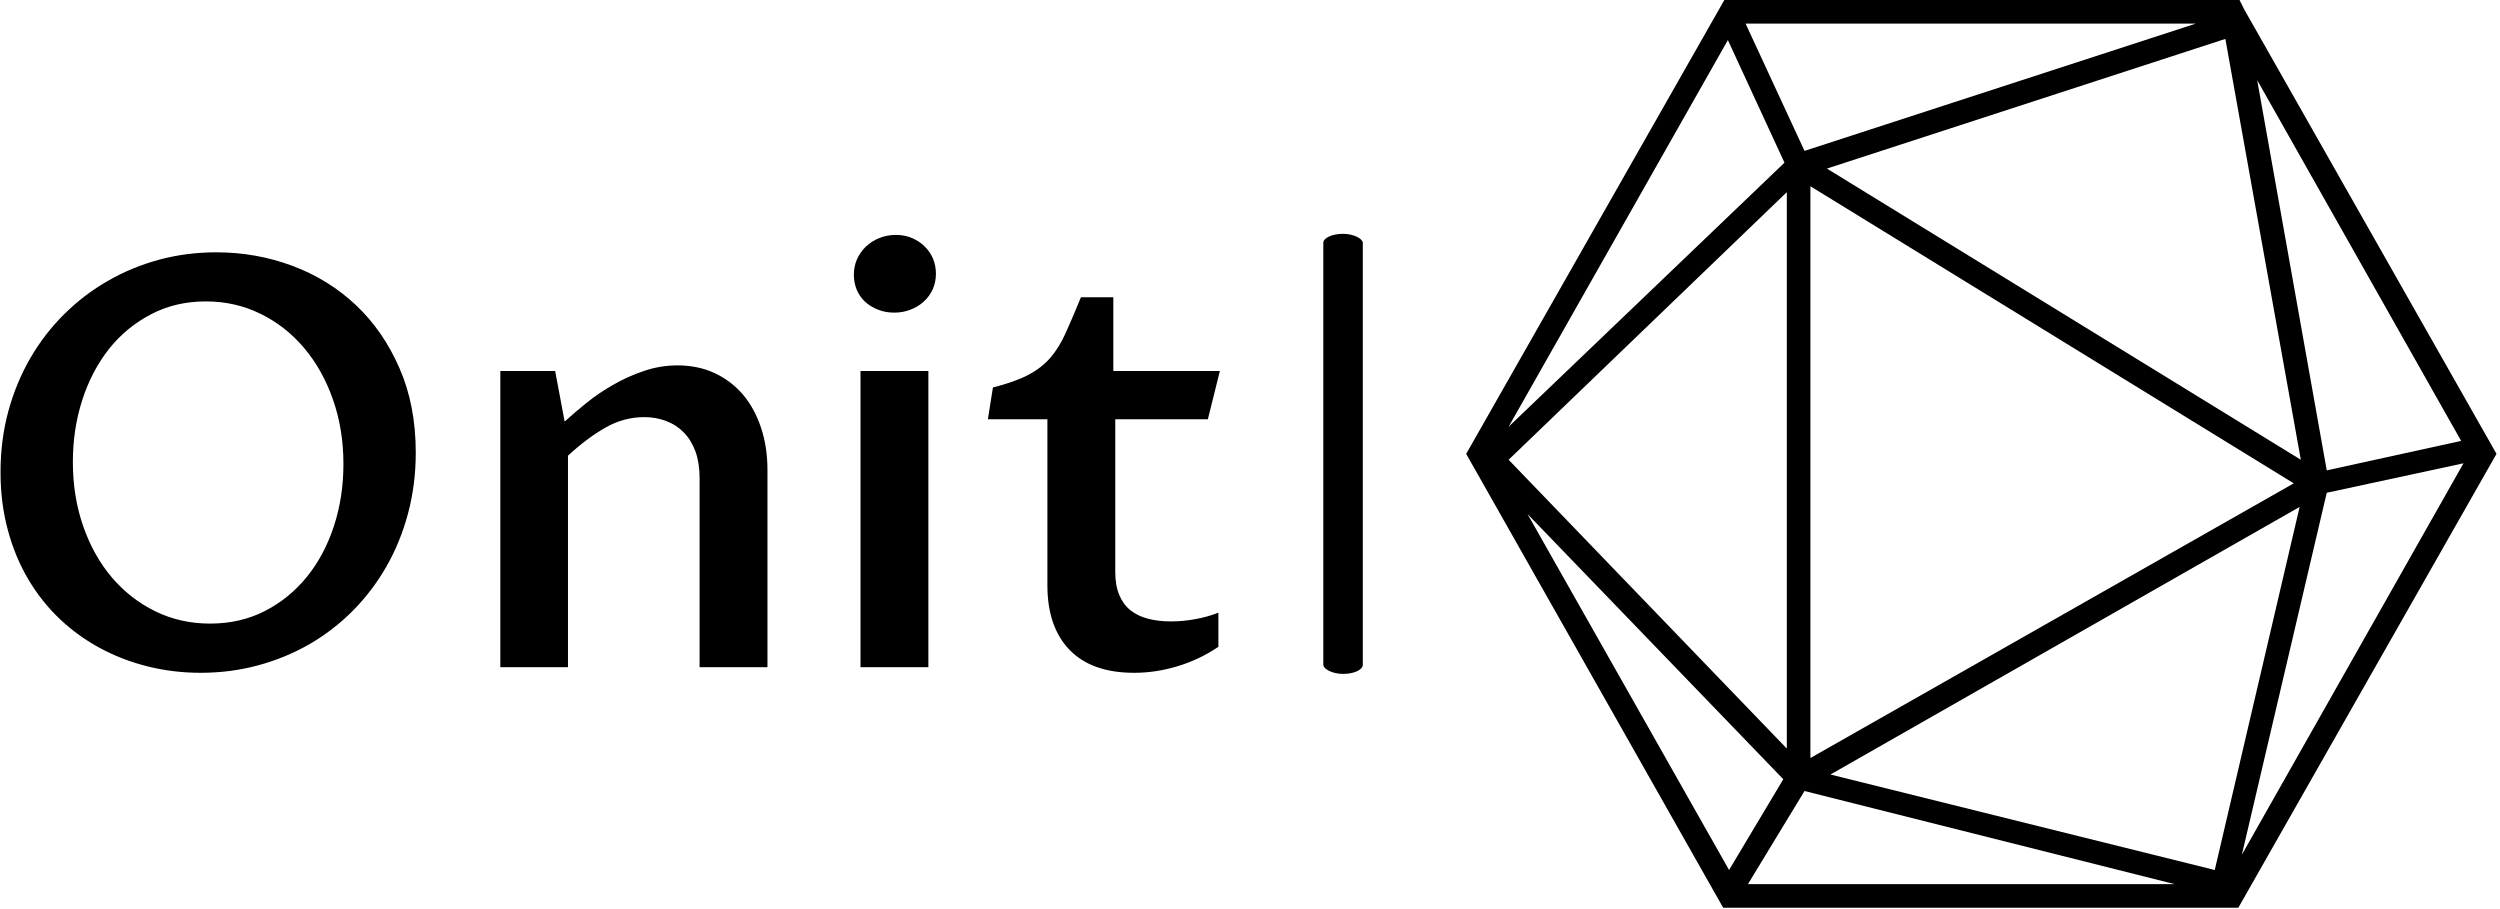 <svg xmlns="http://www.w3.org/2000/svg" version="1.1" xmlnsXlink="http://www.w3.org/1999/xlink" xmlnsSvgjs="http://svgjs.dev/svgjs" width="2000" height="727" viewBox="0 0 2000 727"><g transform="matrix(1,0,0,1,-1.212,-0.41)"><svg viewBox="0 0 396 144" data-background-color="#ffffff" preserveAspectRatio="xMidYMid meet" height="727" width="2000" xmlns="http://www.w3.org/2000/svg" xmlnsXlink="http://www.w3.org/1999/xlink"><g id="tight-bounds" transform="matrix(1,0,0,1,0.24,0.081)"><svg viewBox="0 0 395.52 143.838" height="143.838" width="395.52"><g><svg viewBox="0 0 809.557 294.41" height="143.838" width="395.52"><g><rect width="12.808" height="142.731" x="429.048" y="75.839" fill="#000000" opacity="1" stroke-width="0" stroke="transparent" fill-opacity="1" class="rect-o-0" data-fill-palette-color="primary" rx="1%" id="o-0" data-palette-color="#f8f8f8"></rect></g><g transform="matrix(1,0,0,1,0,76.194)"><svg viewBox="0 0 395.52 142.021" height="142.021" width="395.52"><g id="textblocktransform"><svg viewBox="0 0 395.52 142.021" height="142.021" width="395.52" id="textblock"><g><svg viewBox="0 0 395.52 142.021" height="142.021" width="395.52"><g transform="matrix(1,0,0,1,0,0)"><svg width="395.52" viewBox="3.32 -37.77 106.54 38.26" height="142.021" data-palette-color="#f8f8f8"><g class="wordmark-text-0" data-fill-palette-color="primary" id="text-0"><path d="M21.63-3.81L21.63-3.81Q24.27-3.81 26.42-4.91 28.56-6.01 30.09-7.9 31.62-9.79 32.45-12.33 33.28-14.87 33.28-17.75L33.28-17.75Q33.28-20.8 32.36-23.4 31.45-26 29.83-27.91 28.22-29.81 26.03-30.88 23.83-31.96 21.26-31.96L21.26-31.96Q18.6-31.96 16.46-30.83 14.31-29.71 12.79-27.8 11.28-25.88 10.46-23.34 9.64-20.8 9.64-17.94L9.64-17.94Q9.64-14.89 10.55-12.3 11.45-9.72 13.05-7.84 14.65-5.96 16.85-4.88 19.04-3.81 21.63-3.81ZM20.8 0.49L20.8 0.49Q18.43 0.49 16.21-0.06 13.99-0.61 12.05-1.65 10.11-2.69 8.51-4.2 6.91-5.71 5.75-7.67 4.59-9.62 3.96-11.98 3.32-14.33 3.32-17.04L3.32-17.04Q3.32-19.85 4-22.36 4.69-24.88 5.92-27 7.15-29.13 8.89-30.85 10.62-32.57 12.71-33.76 14.79-34.96 17.19-35.61 19.58-36.25 22.17-36.25L22.17-36.25Q25.66-36.25 28.82-35.07 31.98-33.89 34.38-31.63 36.77-29.37 38.18-26.12 39.6-22.88 39.6-18.75L39.6-18.75Q39.6-15.97 38.93-13.45 38.26-10.94 37.04-8.8 35.82-6.67 34.11-4.94 32.4-3.22 30.31-2.01 28.22-0.81 25.82-0.16 23.41 0.49 20.8 0.49ZM46.99 0L46.99-25.88 51.78-25.88 52.61-21.46Q53.46-22.24 54.54-23.11 55.61-23.97 56.88-24.69 58.15-25.42 59.56-25.89 60.96-26.37 62.47-26.37L62.47-26.37Q64.26-26.37 65.71-25.7 67.16-25.02 68.19-23.82 69.21-22.61 69.77-20.92 70.33-19.24 70.33-17.24L70.33-17.24 70.33 0 64.4 0 64.4-16.53Q64.4-17.85 64.04-18.85 63.67-19.85 63.02-20.51 62.38-21.17 61.48-21.51 60.59-21.85 59.57-21.85L59.57-21.85Q57.76-21.85 56.15-20.92 54.54-20 52.9-18.48L52.9-18.48 52.9 0 46.99 0ZM78.46 0L78.46-25.88 84.39-25.88 84.39 0 78.46 0ZM81.42-30.98L81.42-30.98Q80.63-30.98 79.99-31.24 79.34-31.49 78.86-31.93 78.39-32.37 78.13-32.98 77.88-33.59 77.88-34.3L77.88-34.3Q77.88-35.03 78.16-35.66 78.44-36.28 78.94-36.76 79.44-37.23 80.11-37.5 80.78-37.77 81.56-37.77L81.56-37.77Q82.32-37.77 82.95-37.5 83.59-37.23 84.05-36.78 84.52-36.33 84.79-35.71 85.05-35.08 85.05-34.38L85.05-34.38Q85.05-33.64 84.77-33.02 84.49-32.4 83.99-31.95 83.49-31.49 82.83-31.24 82.17-30.98 81.42-30.98ZM94.79-7.15L94.79-21.66 89.59-21.66 90.03-24.44Q91.96-24.93 93.12-25.54 94.28-26.15 95.05-27.04 95.82-27.93 96.39-29.21 96.97-30.49 97.72-32.32L97.72-32.32 100.55-32.32 100.55-25.88 109.86-25.88 108.81-21.66 100.72-21.66 100.72-8.33Q100.72-7.13 101.07-6.31 101.41-5.49 102.04-4.98 102.68-4.47 103.57-4.24 104.46-4 105.58-4L105.58-4Q106.66-4 107.72-4.2 108.78-4.39 109.73-4.76L109.73-4.76 109.73-1.78Q108.07-0.66 106.18-0.09 104.29 0.49 102.36 0.49L102.36 0.49Q98.67 0.49 96.73-1.51 94.79-3.52 94.79-7.15L94.79-7.15Z" fill="#000000" data-fill-palette-color="primary"></path></g></svg></g></svg></g></svg></g></svg></g><g transform="matrix(1,0,0,1,475.383,0)"><svg viewBox="0 0 334.174 294.41" height="294.41" width="334.174"><g><svg xmlns="http://www.w3.org/2000/svg" xmlnsXlink="http://www.w3.org/1999/xlink" version="1.1" x="0" y="0" viewBox="6.3 11.5 87.4 77" style="enable-background:new 0 0 100 100;" xmlSpace="preserve" height="294.41" width="334.174" class="icon-icon-0" data-fill-palette-color="accent" id="icon-0"><path d="M72.3 12.3L72.3 12.3 72.3 12.3l-0.4-0.8H28.2L6.3 50l21.8 38.5h43.7L93.7 50 72.3 12.3zM33.3 25.3L9.9 47.7l18.6-32.8L33.3 25.3zM70.7 14.8l6.4 35.7L36.9 25.8 70.7 14.8zM35.5 27.3l41 25.2-41 23.3V27.3zM77 54.5l-7.2 30.8-32.6-8.1L77 54.5zM33.5 75L9.9 50.5l23.6-22.7V75zM33.2 77.6l-4.6 7.7L11.5 55.1 33.2 77.6zM35 78.6l31.4 7.9H30.2L35 78.6zM79.3 53.3l11.6-2.5L72.1 84 79.3 53.3zM90.7 48.9l-11.4 2.5-5.9-33.1L90.7 48.9zM35 24.3l-5-10.8h38.2L35 24.3z" fill="#000000" data-fill-palette-color="accent"></path></svg></g></svg></g></svg></g><defs></defs></svg><rect width="395.52" height="143.838" fill="none" stroke="none" visibility="hidden"></rect></g></svg></g></svg>